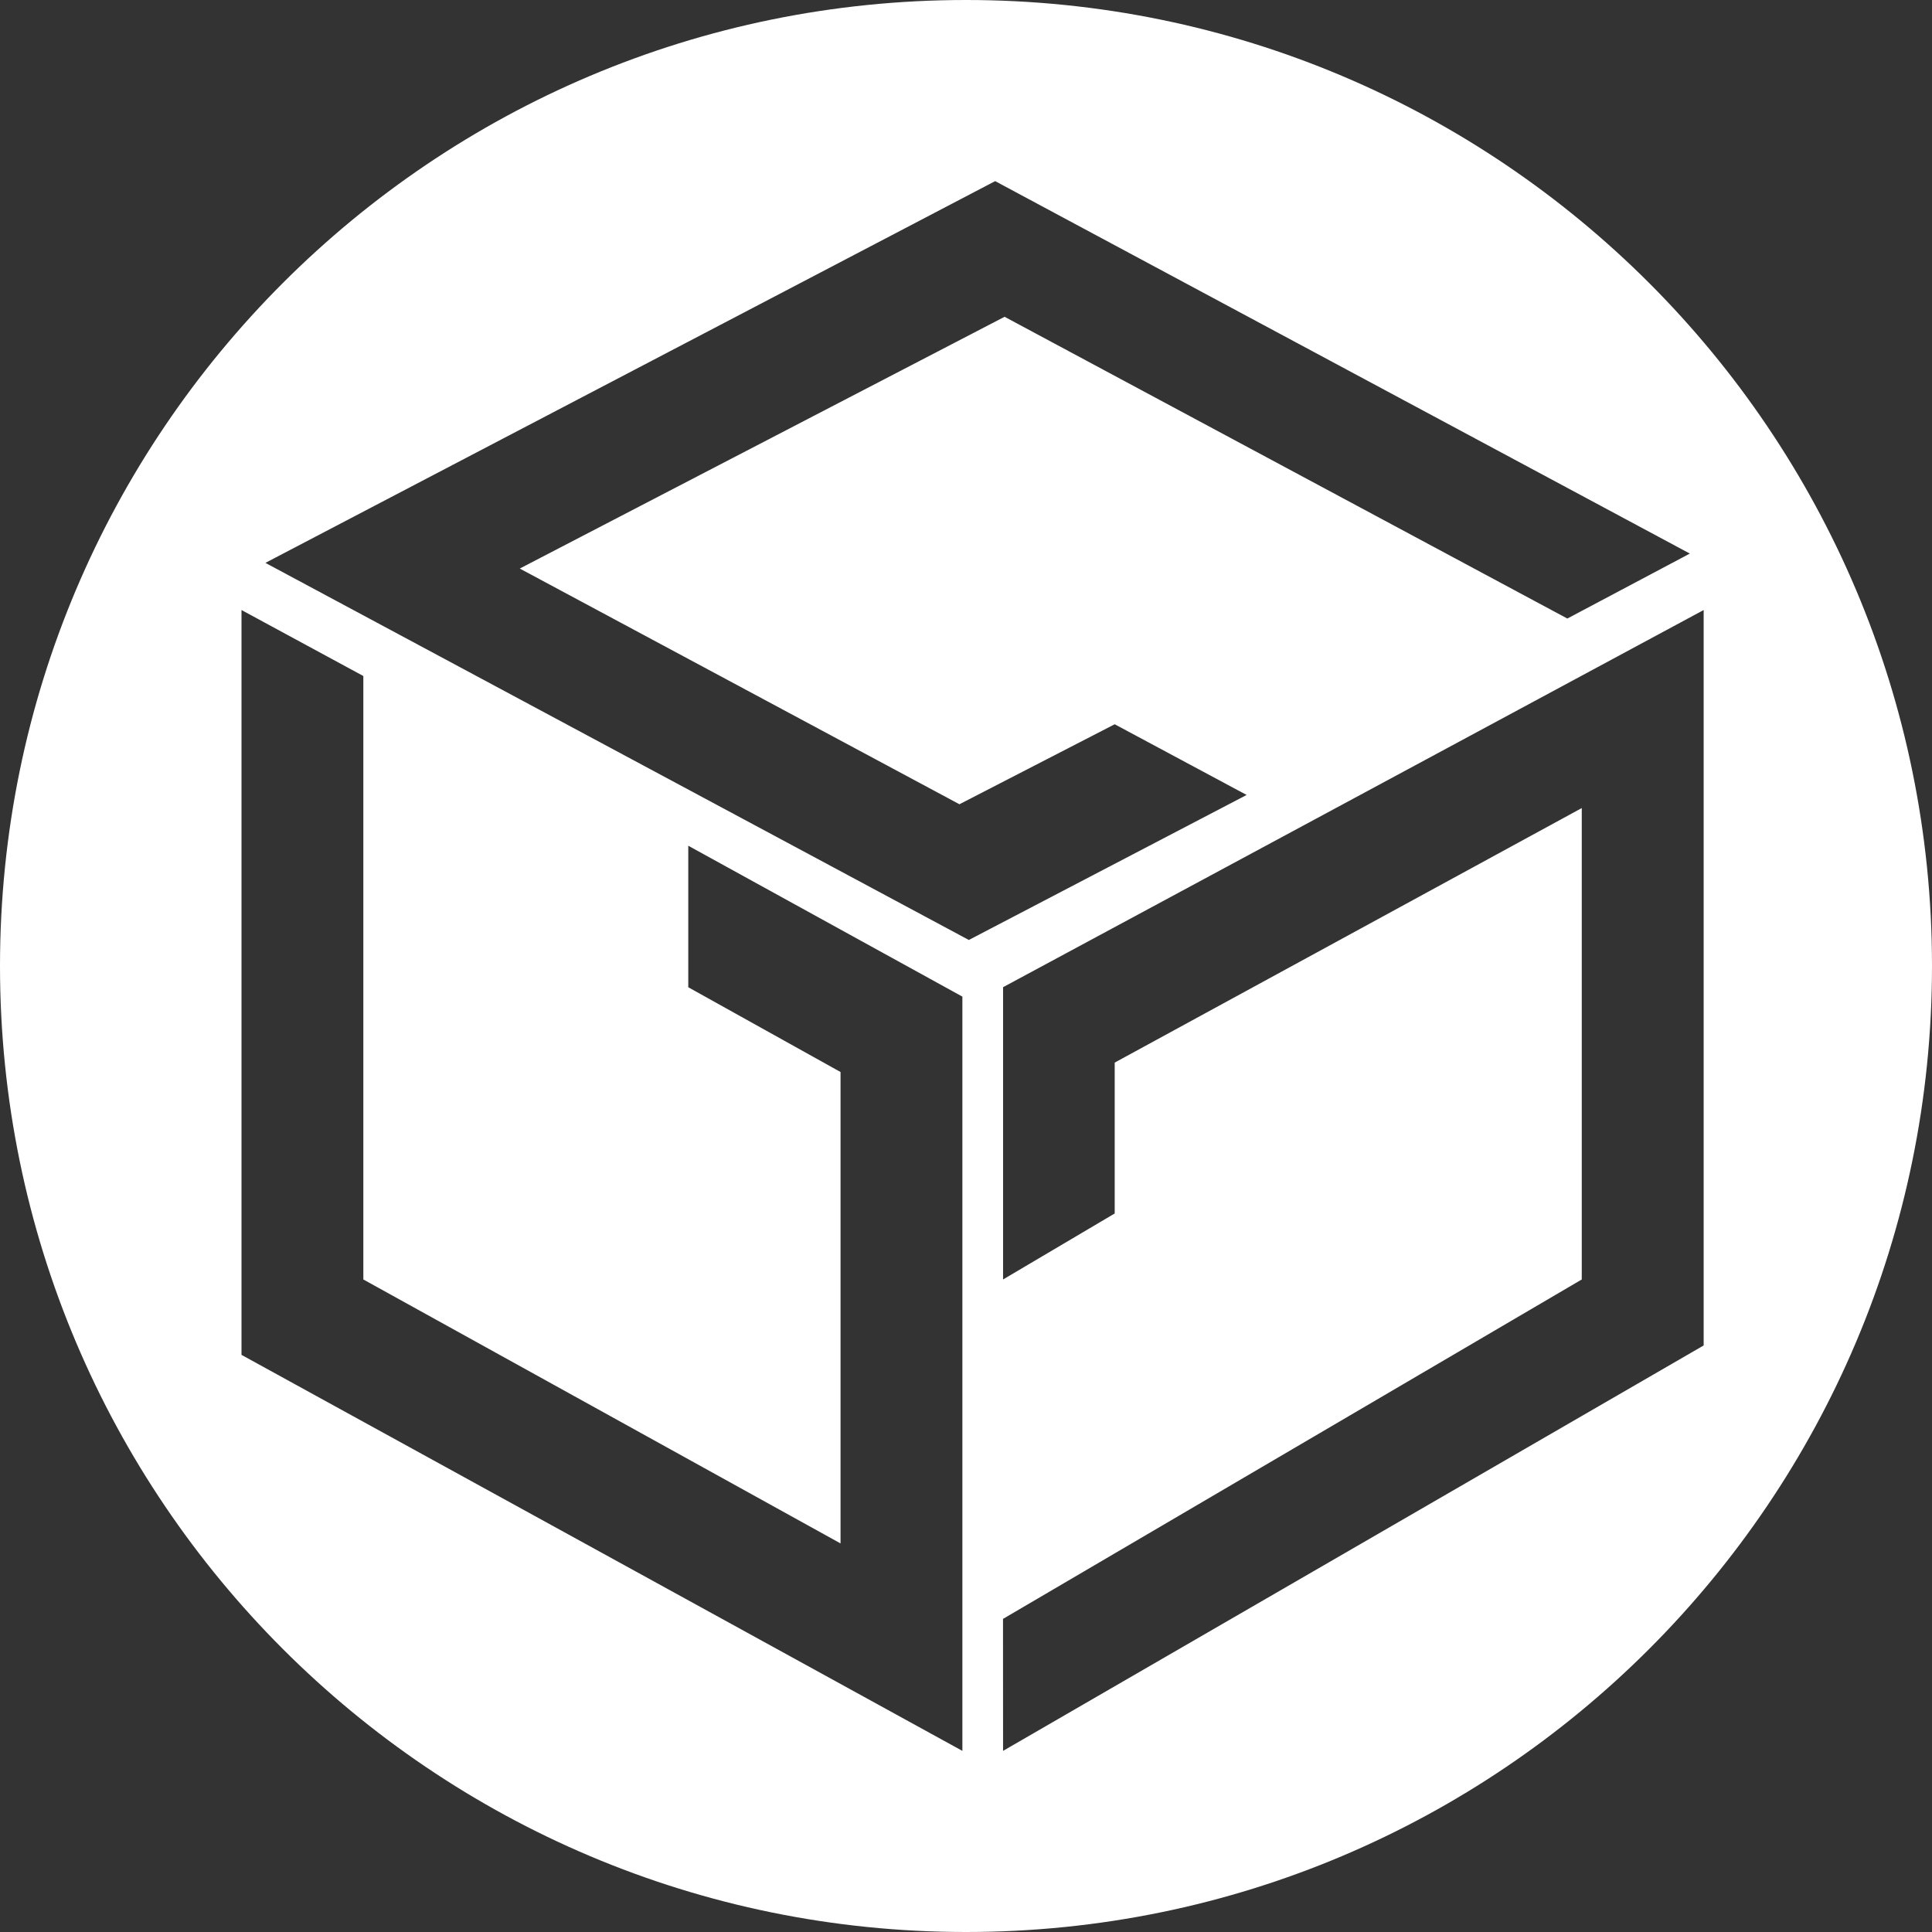 <svg width="32" height="32" viewBox="0 0 32 32" fill="none" xmlns="http://www.w3.org/2000/svg">
<rect x="0" y="0" width="32" height="32" fill="#333333" stroke="none"/>
<path fill-rule="evenodd" clip-rule="evenodd" d="M16 32C24.837 32 32 24.837 32 16C32 7.163 24.837 0 16 0C7.163 0 0 7.163 0 16C0 24.837 7.163 32 16 32ZM26.199 21.192L16.613 26.814L16.614 29L28.218 22.285V10.104L16.614 16.351V21.192L18.463 20.099V17.6L26.199 13.384V21.192ZM4 10.104V22.441L15.94 29V16.507L11.4 14.008V16.352L13.922 17.756V25.564L6.018 21.192V11.197L4 10.104ZM16.483 3L4.396 9.323L16.047 15.569L20.648 13.167L18.463 11.996L15.891 13.321L8.609 9.417L16.639 5.247L25.96 10.245L27.989 9.169L16.483 3Z" fill="white"/>
</svg>
